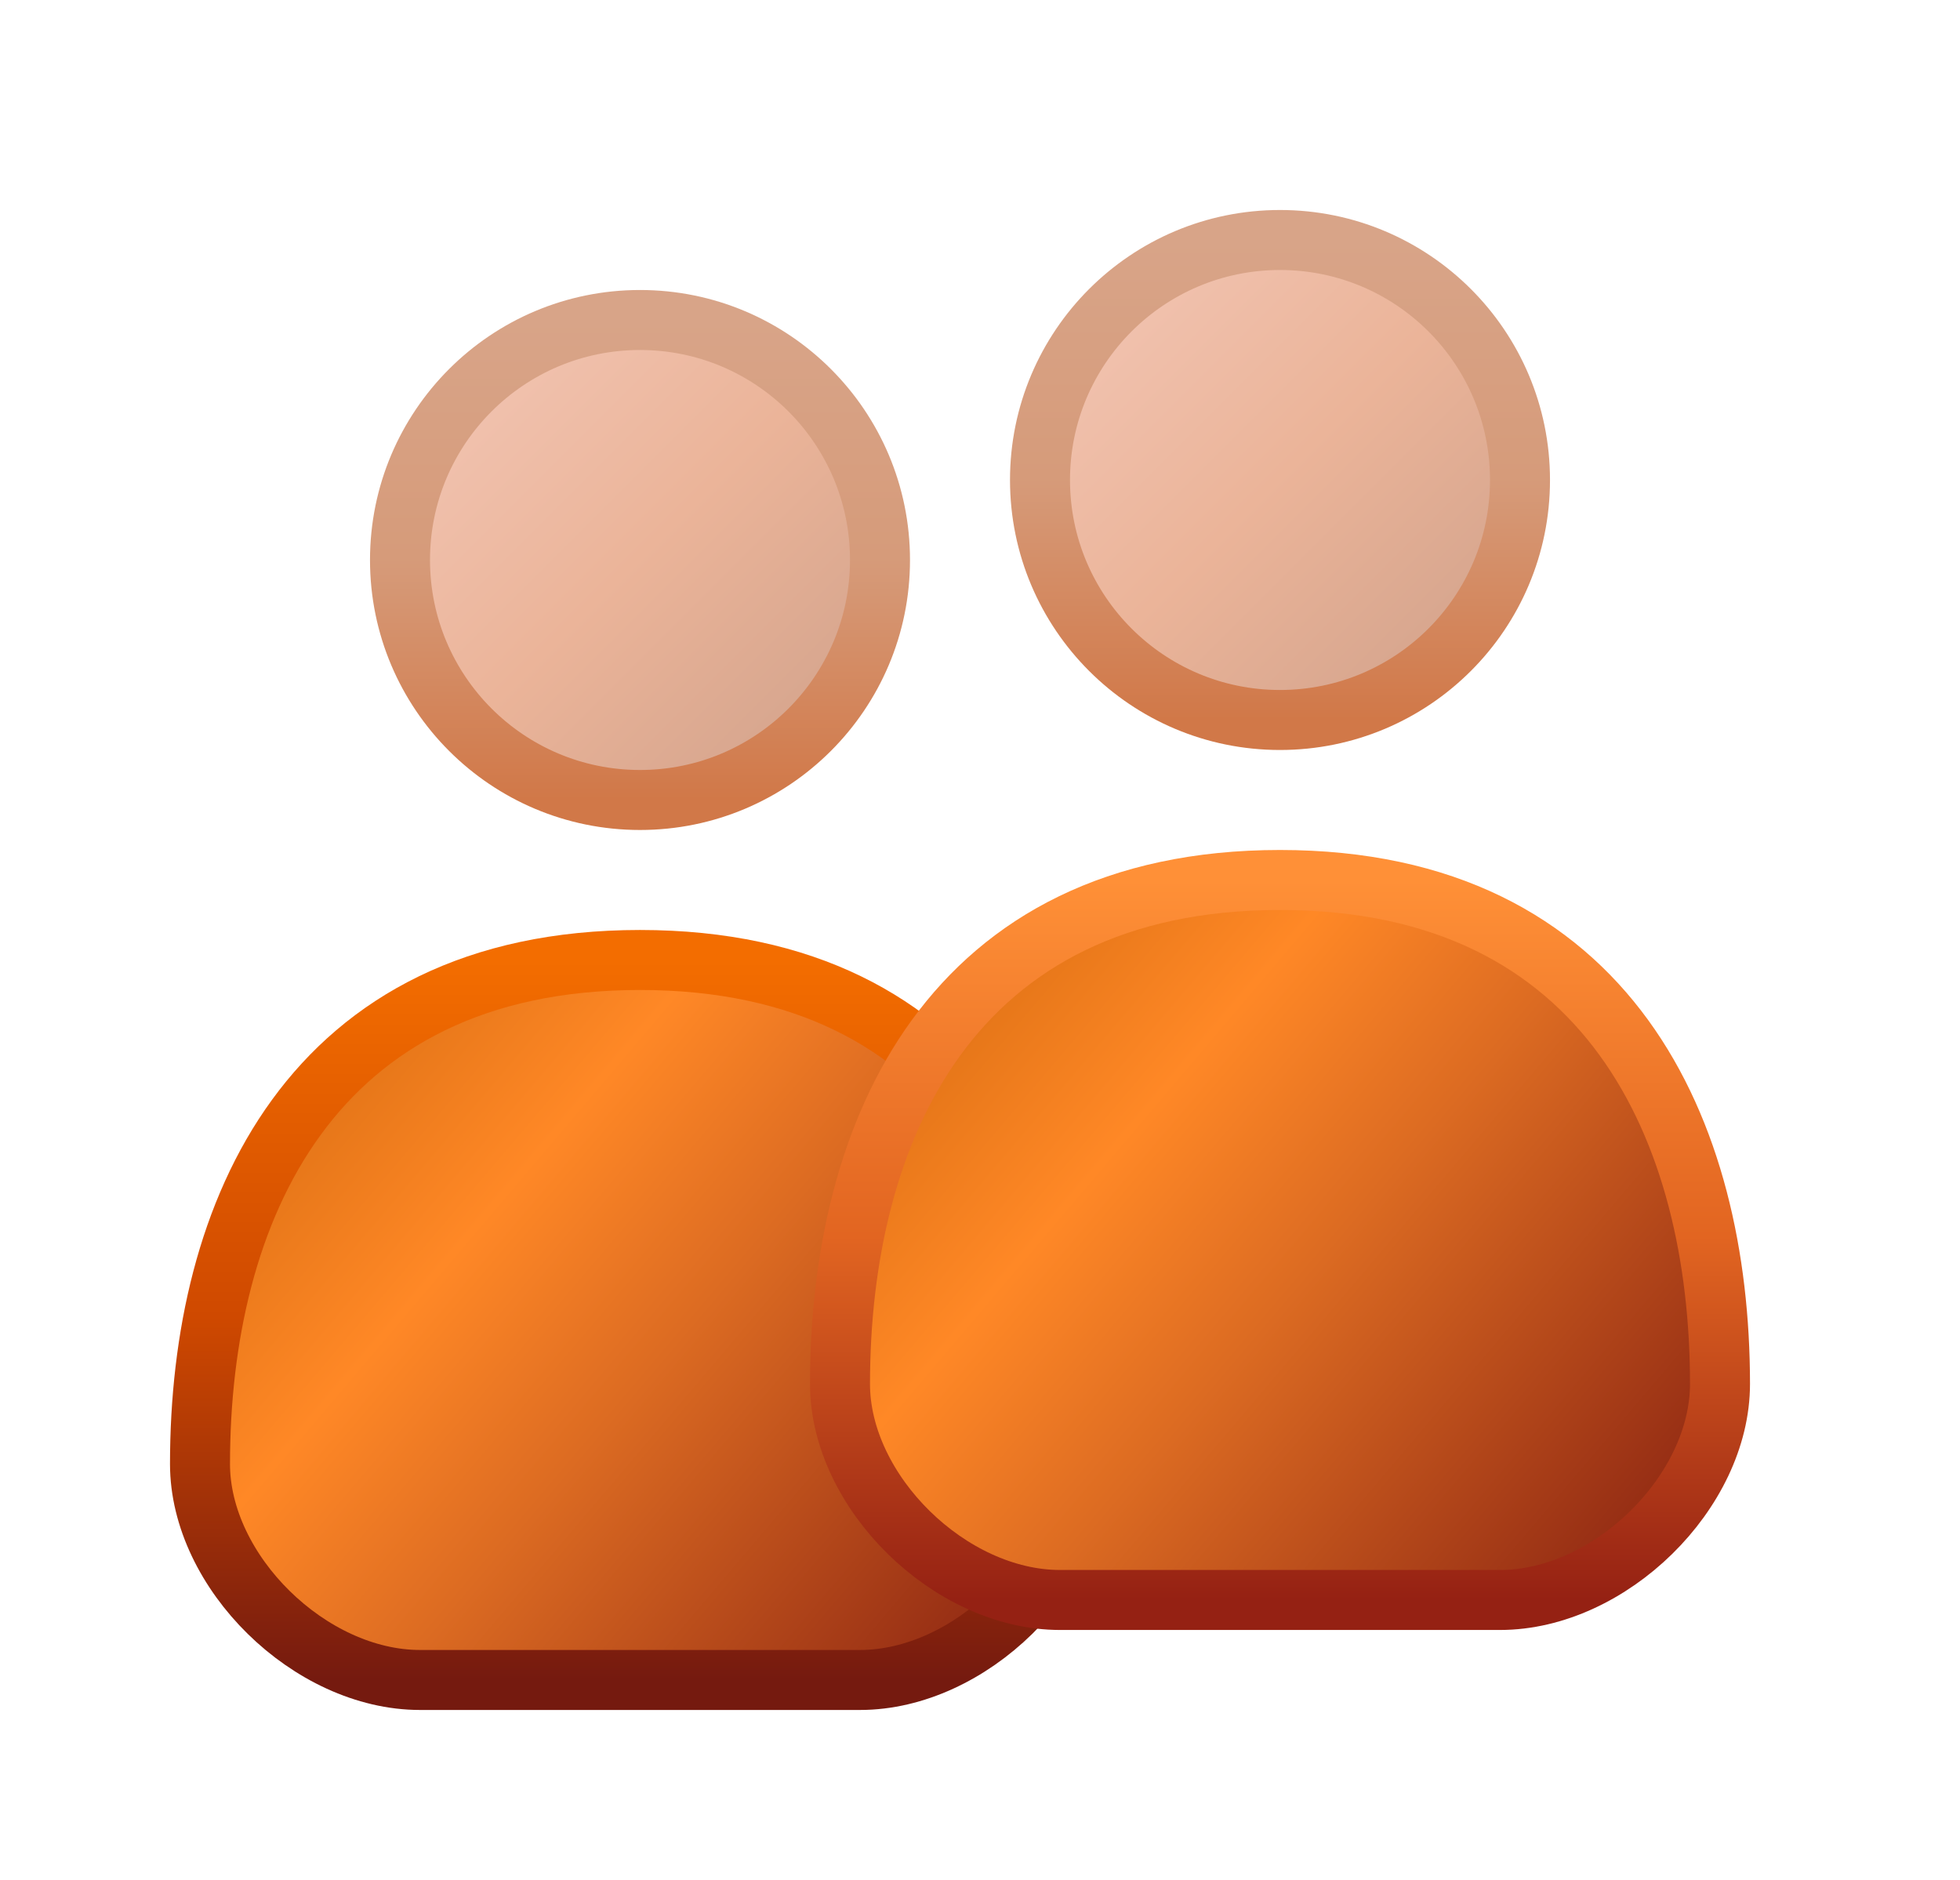 <svg width="49" height="47" viewBox="0 0 49 47" fill="none" xmlns="http://www.w3.org/2000/svg">
<g filter="url(#filter0_d_93_167)">
<path d="M20 20C11.75 20 9 26.3 9 32.6C9 35.3 11.75 38 14.5 38H20H25.5C28.25 38 31 35.3 31 32.6C31 26.3 28.25 20 20 20Z" fill="url(#paint0_linear_93_167)" stroke="url(#paint1_linear_93_167)" stroke-width="1.5" stroke-linecap="round"/>
<path d="M26 10C26 13.314 23.314 16 20 16C16.686 16 14 13.314 14 10C14 6.686 16.686 4 20 4C23.314 4 26 6.686 26 10Z" fill="url(#paint2_linear_93_167)" stroke="url(#paint3_linear_93_167)" stroke-width="1.5" stroke-linecap="round"/>
</g>
<g filter="url(#filter1_d_93_167)">
<path d="M36 18C27.75 18 25 24.3 25 30.6C25 33.3 27.75 36 30.5 36H36H41.5C44.25 36 47 33.3 47 30.6C47 24.3 44.25 18 36 18Z" fill="url(#paint4_linear_93_167)" stroke="url(#paint5_linear_93_167)" stroke-width="1.5" stroke-linecap="round"/>
<path d="M42 8C42 11.314 39.314 14 36 14C32.686 14 30 11.314 30 8C30 4.686 32.686 2 36 2C39.314 2 42 4.686 42 8Z" fill="url(#paint6_linear_93_167)" stroke="url(#paint7_linear_93_167)" stroke-width="1.5" stroke-linecap="round"/>
</g>
<defs>
<filter id="filter0_d_93_167" x="0.25" y="3.25" width="31.5" height="43.5" filterUnits="userSpaceOnUse" color-interpolation-filters="sRGB">
<feFlood flood-opacity="0" result="BackgroundImageFix"/>
<feColorMatrix in="SourceAlpha" type="matrix" values="0 0 0 0 0 0 0 0 0 0 0 0 0 0 0 0 0 0 127 0" result="hardAlpha"/>
<feOffset dx="-4" dy="4"/>
<feGaussianBlur stdDeviation="2"/>
<feComposite in2="hardAlpha" operator="out"/>
<feColorMatrix type="matrix" values="0 0 0 0 0 0 0 0 0 0 0 0 0 0 0 0 0 0 0.25 0"/>
<feBlend mode="normal" in2="BackgroundImageFix" result="effect1_dropShadow_93_167"/>
<feBlend mode="normal" in="SourceGraphic" in2="effect1_dropShadow_93_167" result="shape"/>
</filter>
<filter id="filter1_d_93_167" x="16.25" y="1.25" width="31.5" height="43.5" filterUnits="userSpaceOnUse" color-interpolation-filters="sRGB">
<feFlood flood-opacity="0" result="BackgroundImageFix"/>
<feColorMatrix in="SourceAlpha" type="matrix" values="0 0 0 0 0 0 0 0 0 0 0 0 0 0 0 0 0 0 127 0" result="hardAlpha"/>
<feOffset dx="-4" dy="4"/>
<feGaussianBlur stdDeviation="2"/>
<feComposite in2="hardAlpha" operator="out"/>
<feColorMatrix type="matrix" values="0 0 0 0 0 0 0 0 0 0 0 0 0 0 0 0 0 0 0.25 0"/>
<feBlend mode="normal" in2="BackgroundImageFix" result="effect1_dropShadow_93_167"/>
<feBlend mode="normal" in="SourceGraphic" in2="effect1_dropShadow_93_167" result="shape"/>
</filter>
<linearGradient id="paint0_linear_93_167" x1="9" y1="20" x2="30.668" y2="38.391" gradientUnits="userSpaceOnUse">
<stop stop-color="#CC640B"/>
<stop offset="0.337" stop-color="#FF8826"/>
<stop offset="0.536" stop-color="#DC6B22"/>
<stop offset="1" stop-color="#821C10"/>
</linearGradient>
<linearGradient id="paint1_linear_93_167" x1="20" y1="20" x2="20" y2="38" gradientUnits="userSpaceOnUse">
<stop stop-color="#F36D00"/>
<stop offset="0.495" stop-color="#CF4900"/>
<stop offset="1" stop-color="#751A0F"/>
</linearGradient>
<linearGradient id="paint2_linear_93_167" x1="14" y1="4" x2="26" y2="16" gradientUnits="userSpaceOnUse">
<stop stop-color="#F3C8B8"/>
<stop offset="0.495" stop-color="#EBB499"/>
<stop offset="1" stop-color="#CD9F89"/>
</linearGradient>
<linearGradient id="paint3_linear_93_167" x1="20" y1="4" x2="20" y2="16" gradientUnits="userSpaceOnUse">
<stop stop-color="#D8A488"/>
<stop offset="0.495" stop-color="#D69B7A"/>
<stop offset="1" stop-color="#D17848"/>
</linearGradient>
<linearGradient id="paint4_linear_93_167" x1="25" y1="18" x2="46.668" y2="36.391" gradientUnits="userSpaceOnUse">
<stop stop-color="#CC640B"/>
<stop offset="0.337" stop-color="#FF8826"/>
<stop offset="0.536" stop-color="#DC6B22"/>
<stop offset="1" stop-color="#821C10"/>
</linearGradient>
<linearGradient id="paint5_linear_93_167" x1="36" y1="18" x2="36" y2="36" gradientUnits="userSpaceOnUse">
<stop stop-color="#FF9037"/>
<stop offset="0.495" stop-color="#E26521"/>
<stop offset="1" stop-color="#952113"/>
</linearGradient>
<linearGradient id="paint6_linear_93_167" x1="30" y1="2" x2="42" y2="14" gradientUnits="userSpaceOnUse">
<stop stop-color="#F3C8B8"/>
<stop offset="0.495" stop-color="#EBB499"/>
<stop offset="1" stop-color="#CD9F89"/>
</linearGradient>
<linearGradient id="paint7_linear_93_167" x1="36" y1="2" x2="36" y2="14" gradientUnits="userSpaceOnUse">
<stop stop-color="#D8A488"/>
<stop offset="0.495" stop-color="#D69B7A"/>
<stop offset="1" stop-color="#D17848"/>
</linearGradient>
</defs>
</svg>
